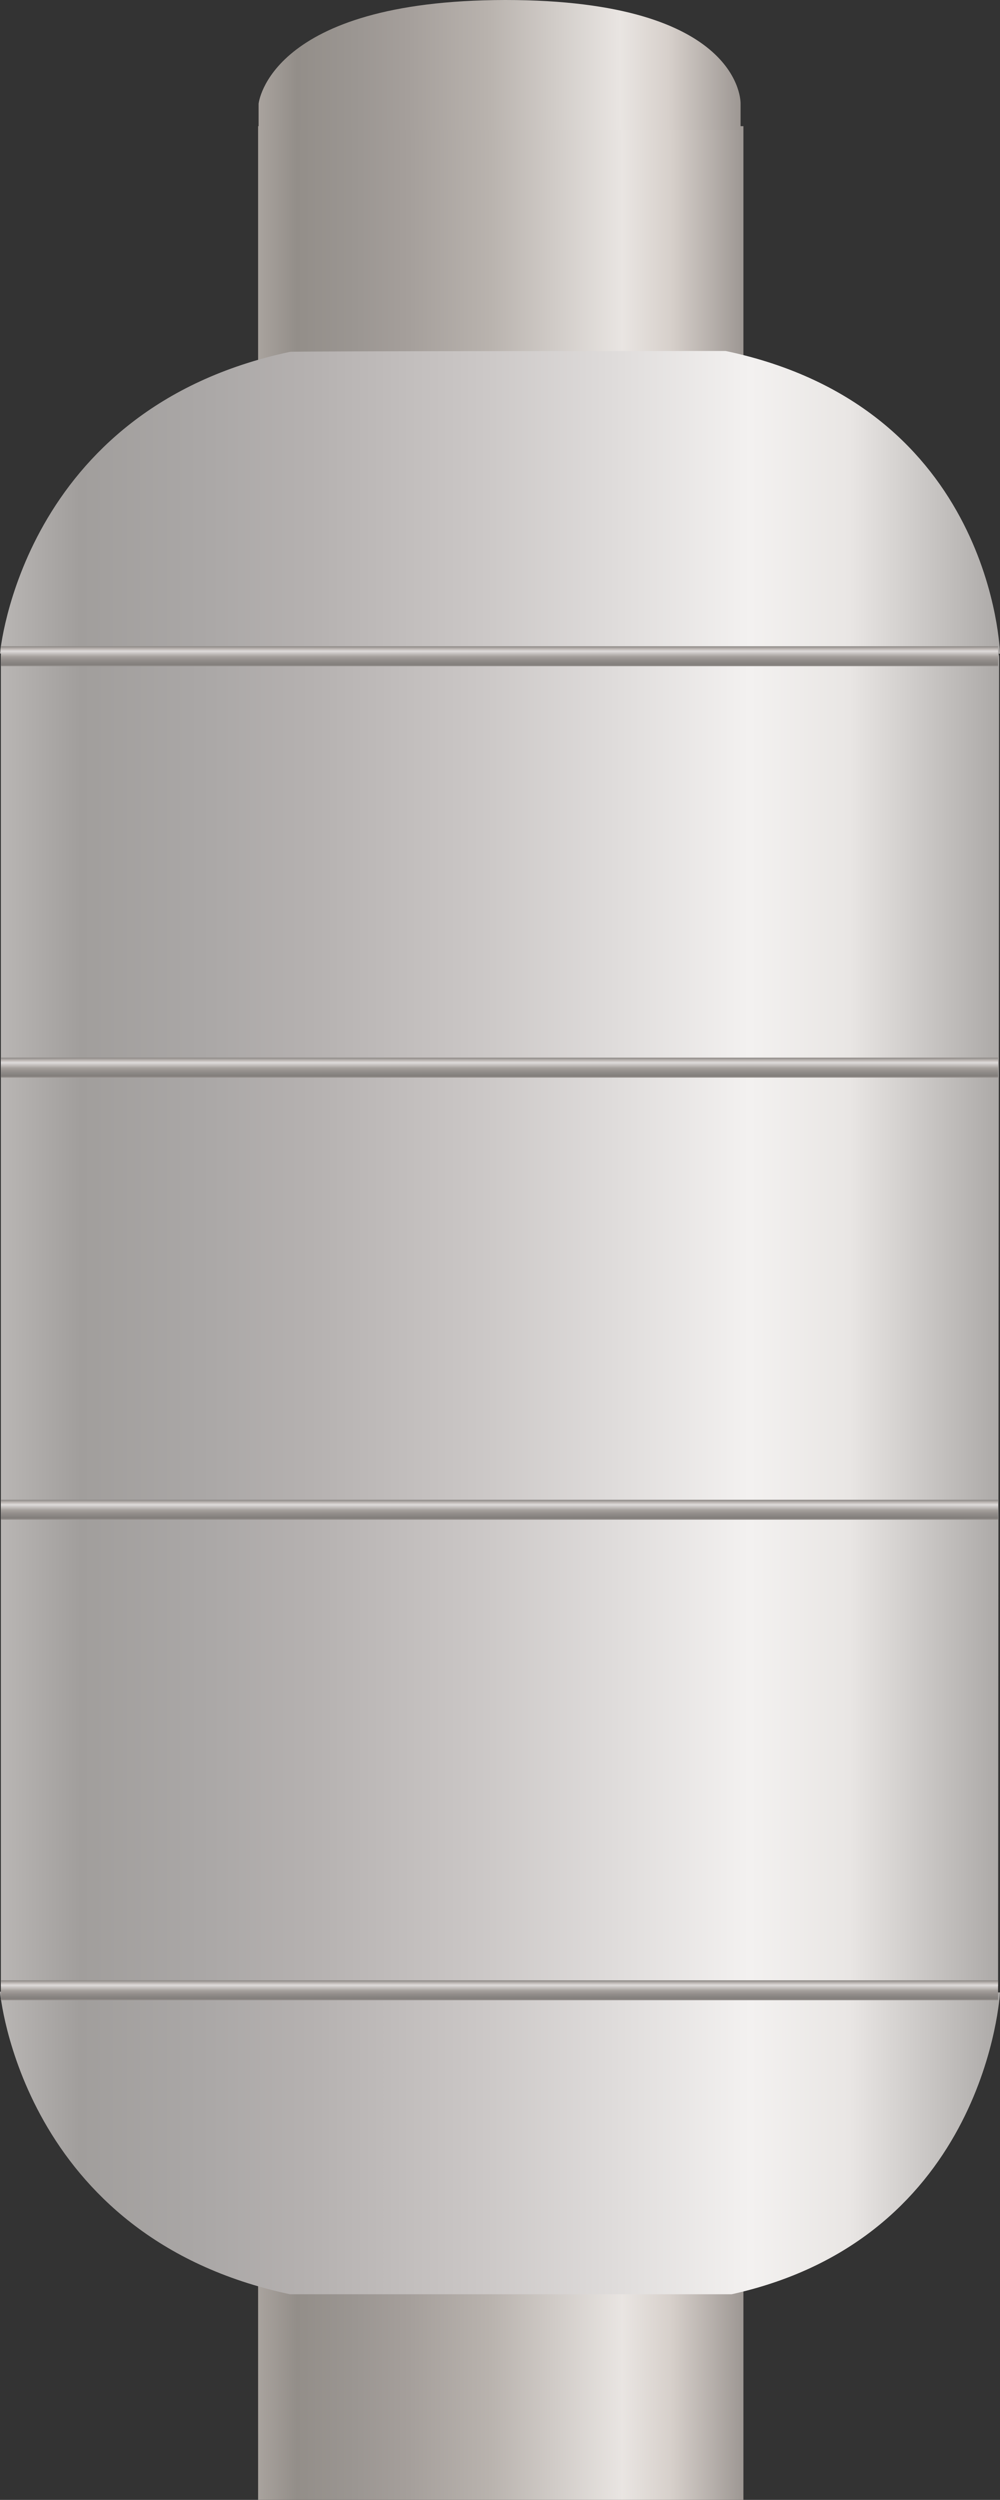 <?xml version="1.0" encoding="utf-8"?>
<!-- Generator: Adobe Illustrator 16.0.0, SVG Export Plug-In . SVG Version: 6.00 Build 0)  -->
<!DOCTYPE svg PUBLIC "-//W3C//DTD SVG 1.1//EN" "http://www.w3.org/Graphics/SVG/1.1/DTD/svg11.dtd">
<svg preserveAspectRatio="none"   version="1.1" id="图层_1" xmlns="http://www.w3.org/2000/svg" xmlns:xlink="http://www.w3.org/1999/xlink" x="0px" y="0px"
	 width="225.632px" height="563.968px" viewBox="170.648 1.313 225.632 563.968"
	 enable-background="new 170.648 1.313 225.632 563.968" xml:space="preserve">
<rect x="170.648" y="1.313" width="225.632" height="563.968" fill="#333333" stroke="none"/>
<g id="surface11">
	
		<linearGradient id="SVGID_1_" gradientUnits="userSpaceOnUse" x1="348.221" y1="-155.693" x2="202.222" y2="-155.693" gradientTransform="matrix(0.75 0 0 -0.75 77.22 180.76)">
		<stop  offset="0" style="stop-color:#9D9793"/>
		<stop  offset="0.15" style="stop-color:#D7D0CB"/>
		<stop  offset="0.25" style="stop-color:#E9E5E2"/>
		<stop  offset="0.52" style="stop-color:#B9B3AE"/>
		<stop  offset="0.69" style="stop-color:#A59F9B"/>
		<stop  offset="0.8" style="stop-color:#9B9692"/>
		<stop  offset="0.92" style="stop-color:#938E89"/>
		<stop  offset="1" style="stop-color:#A9A39E"/>
	</linearGradient>
	<path fill="url(#SVGID_1_)" d="M228.887,29.781h109.5v535.5h-109.5V29.781z"/>
	
		<linearGradient id="SVGID_2_" gradientUnits="userSpaceOnUse" x1="502.539" y1="-24.193" x2="202.227" y2="-24.193" gradientTransform="matrix(0.75 0 0 -0.75 19.177 262.041)">
		<stop  offset="0" style="stop-color:#ACA9A7"/>
		<stop  offset="0.15" style="stop-color:#E9E6E4"/>
		<stop  offset="0.25" style="stop-color:#F3F1F0"/>
		<stop  offset="0.52" style="stop-color:#CBC7C6"/>
		<stop  offset="0.69" style="stop-color:#B5B1B0"/>
		<stop  offset="0.8" style="stop-color:#AAA7A6"/>
		<stop  offset="0.92" style="stop-color:#A19E9C"/>
		<stop  offset="1" style="stop-color:#B9B6B4"/>
	</linearGradient>
	<path fill="url(#SVGID_2_)" d="M170.848,149.313c0,0,4.559-30.969,65.227-38.25c0.023,0,94.687,0,94.687,0
		c61.336,3.75,65.32,38.336,65.32,38.336l-0.234,299.914h-225V149.313z"/>
	
		<linearGradient id="SVGID_3_" gradientUnits="userSpaceOnUse" x1="503.069" y1="521.125" x2="202.227" y2="521.125" gradientTransform="matrix(0.75 0 0 0.75 18.978 93.919)">
		<stop  offset="0" style="stop-color:#ACA9A7"/>
		<stop  offset="0.15" style="stop-color:#E9E6E4"/>
		<stop  offset="0.25" style="stop-color:#F3F1F0"/>
		<stop  offset="0.52" style="stop-color:#CBC7C6"/>
		<stop  offset="0.69" style="stop-color:#B5B1B0"/>
		<stop  offset="0.8" style="stop-color:#AAA7A6"/>
		<stop  offset="0.92" style="stop-color:#A19E9C"/>
		<stop  offset="1" style="stop-color:#B9B6B4"/>
	</linearGradient>
	<path fill="url(#SVGID_3_)" d="M170.648,450.636c0,0,4.723,55.332,65.414,68.25c-0.164,0,99.675,0,99.675,0
		c57.66-12.75,60.543-68.09,60.543-68.09L170.648,450.636z"/>
	
		<linearGradient id="SVGID_4_" gradientUnits="userSpaceOnUse" x1="503.069" y1="155.785" x2="202.227" y2="155.785" gradientTransform="matrix(0.75 0 0 -0.75 18.978 231.476)">
		<stop  offset="0" style="stop-color:#ACA9A7"/>
		<stop  offset="0.15" style="stop-color:#E9E6E4"/>
		<stop  offset="0.25" style="stop-color:#F3F1F0"/>
		<stop  offset="0.52" style="stop-color:#CBC7C6"/>
		<stop  offset="0.69" style="stop-color:#B5B1B0"/>
		<stop  offset="0.8" style="stop-color:#AAA7A6"/>
		<stop  offset="0.92" style="stop-color:#A19E9C"/>
		<stop  offset="1" style="stop-color:#B9B6B4"/>
	</linearGradient>
	<path fill="url(#SVGID_4_)" d="M170.648,148.746c0,0,4.723-55.137,65.414-68.055c-0.164-0.195,98.328-0.195,98.328-0.195
		c60.508,12.75,61.891,68.285,61.891,68.285L170.648,148.746z"/>
	
		<linearGradient id="SVGID_5_" gradientUnits="userSpaceOnUse" x1="352.226" y1="201.305" x2="352.226" y2="195.305" gradientTransform="matrix(0.75 0 0 -0.75 19.174 298.084)">
		<stop  offset="0" style="stop-color:#8B8784"/>
		<stop  offset="0.15" style="stop-color:#C2BCB9"/>
		<stop  offset="0.25" style="stop-color:#DEDBDA"/>
		<stop  offset="0.52" style="stop-color:#A5A09C"/>
		<stop  offset="0.69" style="stop-color:#938E8B"/>
		<stop  offset="0.8" style="stop-color:#8A8683"/>
		<stop  offset="0.92" style="stop-color:#827E7B"/>
		<stop  offset="1" style="stop-color:#96918E"/>
	</linearGradient>
	<path fill="url(#SVGID_5_)" d="M170.844,147.105h225v4.5h-225V147.105z"/>
	
		<linearGradient id="SVGID_6_" gradientUnits="userSpaceOnUse" x1="352.226" y1="201.302" x2="352.226" y2="195.302" gradientTransform="matrix(0.75 0 0 -0.75 19.174 599.035)">
		<stop  offset="0" style="stop-color:#8B8784"/>
		<stop  offset="0.15" style="stop-color:#C2BCB9"/>
		<stop  offset="0.25" style="stop-color:#DEDBDA"/>
		<stop  offset="0.52" style="stop-color:#A5A09C"/>
		<stop  offset="0.69" style="stop-color:#938E8B"/>
		<stop  offset="0.8" style="stop-color:#8A8683"/>
		<stop  offset="0.92" style="stop-color:#827E7B"/>
		<stop  offset="1" style="stop-color:#96918E"/>
	</linearGradient>
	<path fill="url(#SVGID_6_)" d="M170.844,448.058h225v4.5h-225V448.058z"/>
	
		<linearGradient id="SVGID_7_" gradientUnits="userSpaceOnUse" x1="347.222" y1="547.077" x2="202.223" y2="547.077" gradientTransform="matrix(0.75 0 0 0.75 77.328 -394.332)">
		<stop  offset="0" style="stop-color:#9D9793"/>
		<stop  offset="0.15" style="stop-color:#D7D0CB"/>
		<stop  offset="0.25" style="stop-color:#E9E5E2"/>
		<stop  offset="0.52" style="stop-color:#B9B3AE"/>
		<stop  offset="0.69" style="stop-color:#A59F9B"/>
		<stop  offset="0.8" style="stop-color:#9B9692"/>
		<stop  offset="0.92" style="stop-color:#938E89"/>
		<stop  offset="1" style="stop-color:#A9A39E"/>
	</linearGradient>
	<path fill="url(#SVGID_7_)" d="M228.996,30.637h108.75v-6c0,0,0.609-23.324-53.113-23.324
		c-53.386,0.074-55.636,23.414-55.636,23.414V30.637z"/>
	
		<linearGradient id="SVGID_8_" gradientUnits="userSpaceOnUse" x1="352.226" y1="201.304" x2="352.226" y2="195.304" gradientTransform="matrix(0.75 0 0 -0.75 19.174 390.892)">
		<stop  offset="0" style="stop-color:#8B8784"/>
		<stop  offset="0.15" style="stop-color:#C2BCB9"/>
		<stop  offset="0.25" style="stop-color:#DEDBDA"/>
		<stop  offset="0.52" style="stop-color:#A5A09C"/>
		<stop  offset="0.69" style="stop-color:#938E8B"/>
		<stop  offset="0.8" style="stop-color:#8A8683"/>
		<stop  offset="0.92" style="stop-color:#827E7B"/>
		<stop  offset="1" style="stop-color:#96918E"/>
	</linearGradient>
	<path fill="url(#SVGID_8_)" d="M170.844,239.914h225v4.5h-225V239.914z"/>
	
		<linearGradient id="SVGID_9_" gradientUnits="userSpaceOnUse" x1="352.226" y1="201.302" x2="352.226" y2="195.302" gradientTransform="matrix(0.75 0 0 -0.75 19.174 490.625)">
		<stop  offset="0" style="stop-color:#8B8784"/>
		<stop  offset="0.15" style="stop-color:#C2BCB9"/>
		<stop  offset="0.25" style="stop-color:#DEDBDA"/>
		<stop  offset="0.52" style="stop-color:#A5A09C"/>
		<stop  offset="0.69" style="stop-color:#938E8B"/>
		<stop  offset="0.8" style="stop-color:#8A8683"/>
		<stop  offset="0.92" style="stop-color:#827E7B"/>
		<stop  offset="1" style="stop-color:#96918E"/>
	</linearGradient>
	<path fill="url(#SVGID_9_)" d="M170.844,339.648h225v4.5h-225V339.648z"/>
</g>
</svg>
